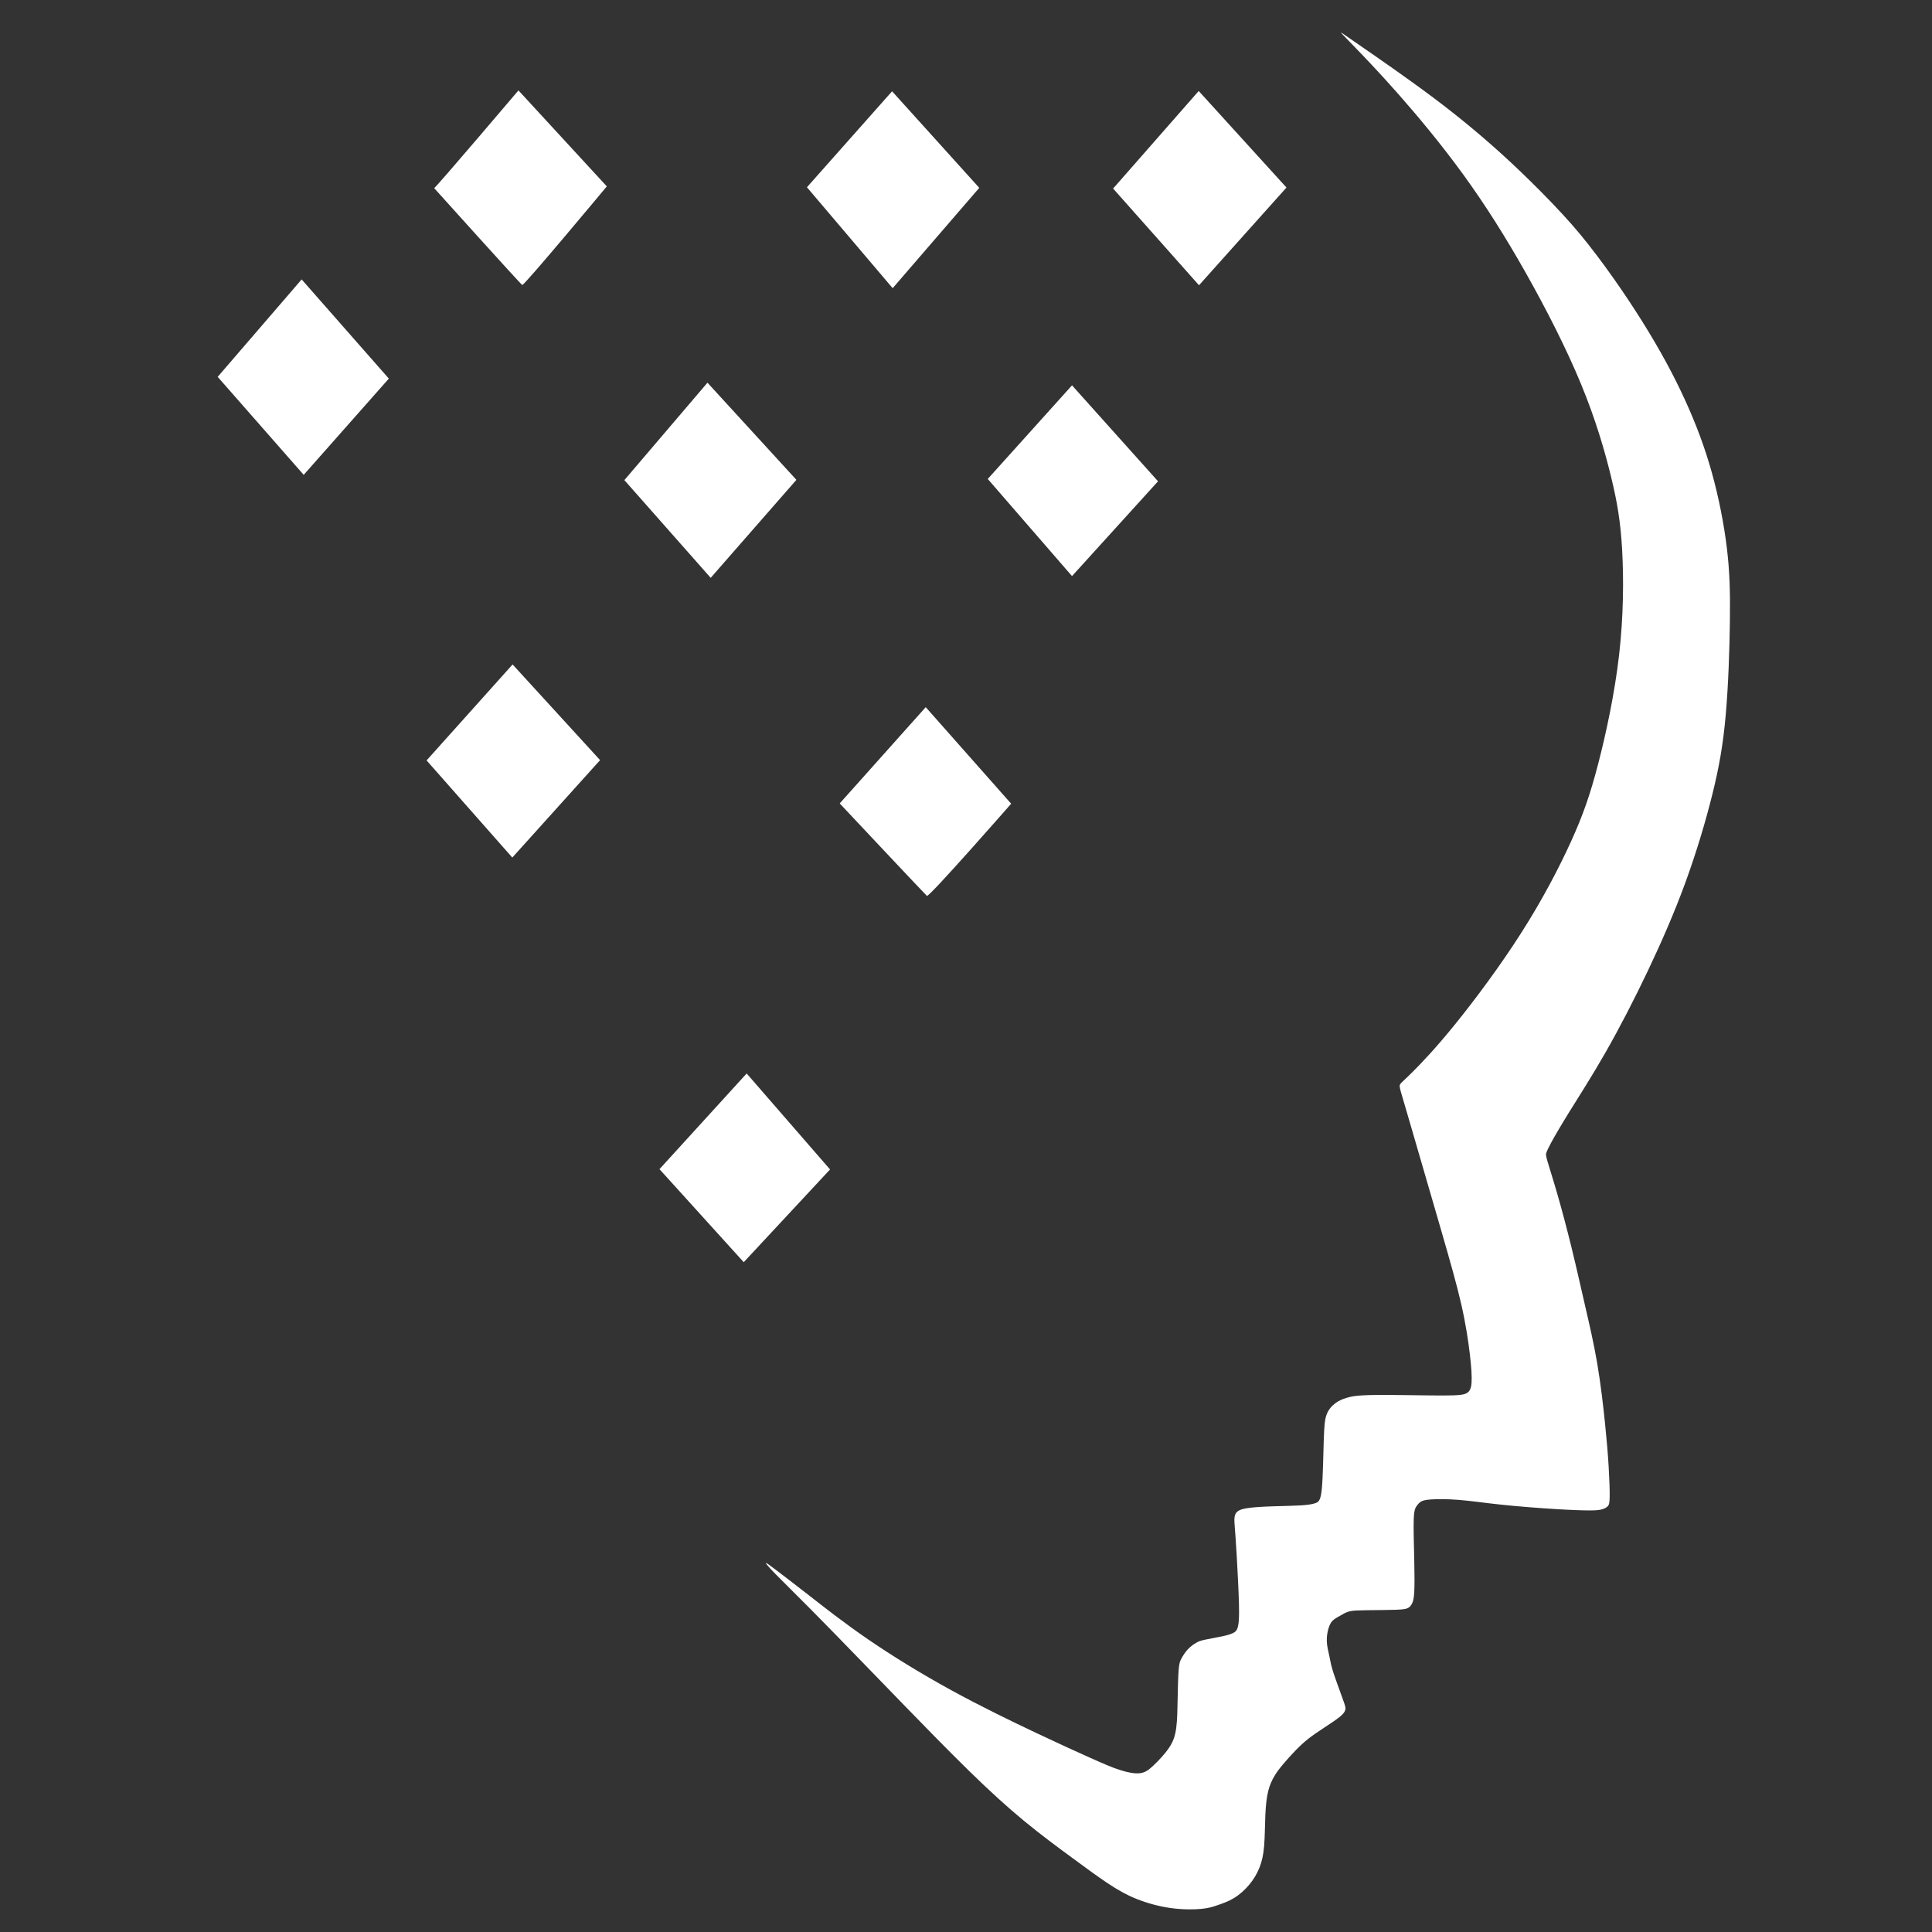 <?xml version="1.0" encoding="UTF-8" standalone="no"?>
<!-- Created with Inkscape (http://www.inkscape.org/) -->

<svg
   version="1.1"
   id="svg1"
   width="270"
   height="270"
   viewBox="0 0 270 270"
   sodipodi:docname="head_diamond_compnet_dark_dark.svg"
   inkscape:version="1.4 (86a8ad7, 2024-10-11)"
   xmlns:inkscape="http://www.inkscape.org/namespaces/inkscape"
   xmlns:sodipodi="http://sodipodi.sourceforge.net/DTD/sodipodi-0.dtd"
   xmlns="http://www.w3.org/2000/svg"
   xmlns:svg="http://www.w3.org/2000/svg">
  <rect x="0" y="0" width="270" height="270" fill="#333333" stroke="none"/>
  <defs
     id="defs1">
    <inkscape:path-effect
       effect="bspline"
       id="path-effect1"
       is_visible="true"
       lpeversion="1.3"
       weight="33.333"
       steps="2"
       helper_size="0"
       apply_no_weight="true"
       apply_with_weight="true"
       only_selected="false"
       uniform="false" />
  </defs>
  <sodipodi:namedview
     id="namedview1"
     pagecolor="#ffffff"
     bordercolor="#000000"
     borderopacity="0.25"
     inkscape:showpageshadow="2"
     inkscape:pageopacity="0.0"
     inkscape:pagecheckerboard="0"
     inkscape:deskcolor="#d1d1d1"
     showgrid="false"
     inkscape:zoom="2.1616795"
     inkscape:cx="175.09533"
     inkscape:cy="95.527573"
     inkscape:window-width="1920"
     inkscape:window-height="1009"
     inkscape:window-x="-8"
     inkscape:window-y="-8"
     inkscape:window-maximized="1"
     inkscape:current-layer="g1" />
  <g
     inkscape:groupmode="layer"
     inkscape:label="Image"
     id="g1">
    <path
       style="fill:#ffffff"
       d="m 190.246,6.489 c 2.133,1.471 6.399,4.412 10.058,7.158 3.659,2.746 6.712,5.297 9.685,7.991 2.973,2.694 7.886,7.51 10.89,11.163 3.005,3.653 6.12,8.122 8.628,12.125 2.507,4.003 4.406,7.54 5.972,10.961 1.566,3.421 2.8,6.727 3.773,10.23 0.973,3.503 1.687,7.204 2.082,10.481 0.395,3.277 0.472,6.129 0.424,10.119 -0.048,3.99 -0.222,9.117 -0.588,13.242 -0.366,4.125 -0.925,7.247 -1.85,10.987 -0.925,3.739 -2.217,8.096 -3.768,12.346 -1.552,4.25 -3.364,8.394 -5.281,12.423 -1.918,4.029 -3.942,7.941 -5.879,11.334 -1.937,3.392 -3.788,6.264 -5.098,8.375 -1.311,2.111 -2.082,3.46 -2.53,4.289 -0.448,0.829 -0.573,1.137 -0.651,1.354 -0.077,0.217 -0.106,0.342 0.14,1.2 0.246,0.858 0.766,2.448 1.388,4.602 0.622,2.154 1.344,4.872 2,7.546 0.655,2.674 1.243,5.305 1.85,7.946 0.607,2.641 1.234,5.291 1.725,8.182 0.492,2.891 0.848,6.023 1.099,8.476 0.251,2.453 0.395,4.226 0.496,5.922 0.101,1.696 0.159,3.315 0.145,4.236 -0.015,0.92 -0.101,1.142 -0.27,1.32 -0.169,0.178 -0.419,0.313 -0.737,0.414 -0.318,0.101 -0.704,0.169 -1.72,0.173 -1.017,0.005 -2.665,-0.053 -4.925,-0.193 -2.26,-0.14 -5.132,-0.361 -7.503,-0.612 -2.371,-0.251 -4.241,-0.53 -5.893,-0.665 -1.653,-0.135 -3.089,-0.125 -3.961,-0.063 -0.872,0.063 -1.181,0.178 -1.417,0.337 -0.236,0.159 -0.4,0.361 -0.569,0.607 -0.169,0.246 -0.342,0.535 -0.39,1.846 -0.048,1.311 0.029,3.643 0.072,5.609 0.043,1.966 0.053,3.566 -1e-5,4.539 -0.053,0.973 -0.169,1.32 -0.308,1.6 -0.14,0.279 -0.304,0.492 -0.569,0.631 -0.265,0.14 -0.631,0.207 -1.672,0.246 -1.041,0.039 -2.756,0.048 -3.975,0.063 -1.219,0.015 -1.942,0.034 -2.458,0.145 -0.516,0.111 -0.824,0.313 -1.171,0.511 -0.347,0.198 -0.732,0.39 -1.036,0.622 -0.304,0.231 -0.525,0.501 -0.713,1.012 -0.188,0.511 -0.342,1.263 -0.318,2.019 0.024,0.757 0.226,1.518 0.357,2.111 0.13,0.593 0.188,1.017 0.361,1.638 0.173,0.622 0.463,1.441 0.742,2.221 0.279,0.781 0.549,1.523 0.747,2.067 0.198,0.545 0.323,0.891 0.376,1.137 0.053,0.246 0.034,0.39 -0.053,0.588 -0.087,0.198 -0.241,0.448 -0.752,0.858 -0.511,0.41 -1.378,0.978 -2.173,1.503 -0.795,0.525 -1.518,1.007 -2.164,1.513 -0.646,0.506 -1.214,1.036 -1.821,1.662 -0.607,0.626 -1.253,1.349 -1.754,1.947 -0.501,0.598 -0.858,1.07 -1.19,1.629 -0.333,0.559 -0.641,1.205 -0.858,2.067 -0.217,0.863 -0.342,1.942 -0.405,3.32 -0.063,1.378 -0.063,3.055 -0.169,4.351 -0.106,1.296 -0.318,2.212 -0.66,3.065 -0.342,0.853 -0.814,1.643 -1.422,2.371 -0.607,0.728 -1.349,1.393 -2.125,1.865 -0.776,0.472 -1.585,0.752 -2.27,0.988 -0.684,0.236 -1.243,0.429 -2.308,0.53 -1.065,0.101 -2.636,0.111 -4.265,-0.116 -1.629,-0.226 -3.315,-0.689 -4.771,-1.272 -1.455,-0.583 -2.679,-1.287 -4.077,-2.217 -1.397,-0.93 -2.968,-2.087 -4.939,-3.537 -1.971,-1.45 -4.342,-3.195 -6.741,-5.175 -2.4,-1.981 -4.828,-4.197 -7.71,-7.016 -2.882,-2.819 -6.216,-6.24 -8.741,-8.838 -2.525,-2.597 -4.241,-4.371 -6.38,-6.578 -2.14,-2.207 -4.703,-4.848 -6.881,-7.045 -2.178,-2.197 -3.971,-3.951 -5.021,-5.026 -1.05,-1.075 -1.359,-1.47 -1.306,-1.513 0.053,-0.043 0.467,0.265 1.422,0.988 0.954,0.723 2.448,1.86 4.573,3.518 2.125,1.658 4.881,3.836 8.284,6.168 3.402,2.332 7.45,4.819 11.613,7.098 4.163,2.279 8.442,4.351 11.825,5.951 3.383,1.6 5.869,2.727 7.681,3.537 1.812,0.81 2.949,1.301 4.019,1.648 1.07,0.347 2.072,0.549 2.819,0.467 0.747,-0.082 1.238,-0.448 1.923,-1.094 0.684,-0.646 1.561,-1.571 2.144,-2.429 0.583,-0.858 0.872,-1.648 1.026,-2.8 0.154,-1.152 0.173,-2.665 0.202,-4.197 0.029,-1.532 0.068,-3.084 0.145,-3.995 0.077,-0.911 0.193,-1.181 0.405,-1.561 0.212,-0.381 0.52,-0.872 0.901,-1.272 0.381,-0.4 0.834,-0.708 1.185,-0.906 0.352,-0.198 0.602,-0.284 1.219,-0.414 0.617,-0.13 1.6,-0.304 2.332,-0.458 0.732,-0.154 1.214,-0.289 1.595,-0.487 0.381,-0.198 0.66,-0.458 0.757,-1.653 0.096,-1.195 0.01,-3.325 -0.101,-5.614 -0.111,-2.289 -0.246,-4.737 -0.366,-6.341 -0.12,-1.605 -0.226,-2.366 -0.048,-2.877 0.178,-0.511 0.641,-0.771 1.624,-0.935 0.983,-0.164 2.486,-0.231 3.869,-0.275 1.383,-0.043 2.646,-0.063 3.619,-0.12 0.973,-0.058 1.658,-0.154 2.13,-0.323 0.472,-0.169 0.732,-0.41 0.887,-2.072 0.154,-1.663 0.202,-4.746 0.265,-6.741 0.063,-1.995 0.14,-2.901 0.414,-3.604 0.275,-0.704 0.747,-1.205 1.224,-1.556 0.477,-0.352 0.959,-0.554 1.571,-0.742 0.612,-0.188 1.354,-0.361 3.913,-0.395 2.559,-0.034 6.934,0.072 9.411,0.072 2.477,-1e-5 3.055,-0.106 3.45,-0.337 0.395,-0.231 0.607,-0.588 0.67,-1.436 0.063,-0.848 -0.024,-2.188 -0.241,-4.024 -0.217,-1.836 -0.564,-4.168 -1.185,-6.905 -0.622,-2.737 -1.518,-5.879 -2.819,-10.385 -1.301,-4.506 -3.007,-10.375 -4.043,-13.917 -1.036,-3.542 -1.402,-4.756 -1.595,-5.455 -0.193,-0.699 -0.212,-0.882 -0.043,-1.108 0.169,-0.226 0.525,-0.496 1.701,-1.667 1.176,-1.171 3.171,-3.243 5.946,-6.669 2.776,-3.426 6.332,-8.206 9.271,-12.823 2.939,-4.616 5.262,-9.069 6.925,-12.731 1.663,-3.662 2.665,-6.534 3.773,-10.794 1.108,-4.26 2.323,-9.907 2.939,-15.324 0.617,-5.416 0.636,-10.601 0.419,-14.543 -0.217,-3.942 -0.67,-6.64 -1.532,-10.201 -0.863,-3.561 -2.135,-7.985 -4.197,-12.987 -2.062,-5.002 -4.915,-10.582 -7.753,-15.608 -2.838,-5.026 -5.662,-9.498 -8.708,-13.695 -3.046,-4.197 -6.313,-8.12 -9.069,-11.245 -2.756,-3.125 -5.002,-5.452 -6.313,-6.804 -1.311,-1.352 -1.687,-1.728 -1.7,-1.79 -0.013,-0.062 0.336,0.189 0.511,0.315 0.175,0.126 0.175,0.126 2.308,1.596 z"
       id="path1"
       inkscape:path-effect="#path-effect1"
       inkscape:original-d="m 188.11338,5.0185874 c 4.2658,2.9414498 8.5316,5.8828996 12.7974,8.8243496 3.05304,2.551166 6.10595,5.10223 9.15892,7.653346 2.89969,2.829982 7.79926,7.659851 10.69889,10.489777 3.11593,4.469051 6.23175,8.937923 9.34762,13.406885 1.89864,3.537058 3.7972,7.073975 5.6958,10.610962 1.23364,3.305752 2.46722,6.611372 3.70083,9.917058 0.71319,3.7009 1.42636,7.401652 2.13954,11.102478 0.0771,2.852777 0.1542,5.70544 0.2313,8.55816 -0.17348,5.127289 -0.34695,10.254373 -0.52043,15.381557 -0.55899,3.12264 -1.11796,6.24515 -1.67694,9.36772 -1.29145,4.35627 -2.58286,8.71236 -3.8743,13.06854 -1.8119,4.14424 -3.62372,8.28831 -5.43559,12.43246 -2.02393,3.91293 -4.04777,7.82571 -6.07166,11.73856 -1.85045,2.87205 -3.70083,5.74399 -5.55124,8.61599 -0.77102,1.34928 -1.54201,2.69852 -2.31302,4.04777 -0.12529,0.30841 -0.25058,0.61681 -0.37586,0.92521 -0.0289,0.12529 -0.0578,0.25058 -0.0867,0.37587 0.52044,1.59023 1.04086,3.18039 1.56128,4.77059 0.72284,2.71785 1.44564,5.43559 2.16846,8.15339 0.5879,2.6311 1.17578,5.26211 1.76367,7.89316 0.62646,2.65039 1.25289,5.30067 1.87933,7.951 0.35659,3.13227 0.71318,6.26442 1.06977,9.39663 0.14456,1.77334 0.28912,3.54662 0.43369,5.31993 0.0578,1.61915 0.11565,3.23823 0.17347,4.85734 -0.0867,0.22167 -0.17347,0.44333 -0.26021,0.66499 -0.25058,0.13493 -0.50115,0.26985 -0.75173,0.40478 -0.38551,0.0675 -0.77101,0.13492 -1.15651,0.20239 -1.64806,-0.0578 -3.29605,-0.11565 -4.94407,-0.17348 -2.87205,-0.22167 -5.74399,-0.44333 -8.61599,-0.66499 -1.86972,-0.2795 -3.73937,-0.55898 -5.60906,-0.83847 -1.43603,0.01 -2.872,0.0193 -4.30799,0.0289 -0.30841,0.11566 -0.61681,0.2313 -0.92521,0.34695 -0.16384,0.2024 -0.32768,0.40478 -0.49152,0.60717 -0.17348,0.28913 -0.34695,0.57826 -0.52043,0.86738 0.0771,2.33234 0.15421,4.66459 0.23131,6.99688 0.01,1.59987 0.0193,3.19967 0.0289,4.79951 -0.11565,0.34696 -0.2313,0.6939 -0.34695,1.04085 -0.16385,0.21203 -0.32768,0.42406 -0.49152,0.63608 -0.36623,0.0675 -0.73245,0.13493 -1.09868,0.20239 -1.71552,0.01 -3.43098,0.0193 -5.14646,0.0289 -0.72284,0.0193 -1.44564,0.0386 -2.16846,0.0578 -0.3084,0.20239 -0.6168,0.40478 -0.9252,0.60717 -0.38551,0.19275 -0.77101,0.3855 -1.15651,0.57825 -0.22167,0.26986 -0.44333,0.5397 -0.66499,0.80956 -0.15421,0.75174 -0.30841,1.50346 -0.46261,2.25519 0.2024,0.76138 0.40478,1.52273 0.60717,2.2841 0.0578,0.42406 0.11565,0.84811 0.17348,1.27216 0.28913,0.81921 0.57825,1.63839 0.86738,2.45758 0.26986,0.74211 0.5397,1.48418 0.80955,2.22628 0.12529,0.34696 0.25058,0.6939 0.37587,1.04086 -0.0193,0.14456 -0.0386,0.28912 -0.0578,0.43369 -0.1542,0.25058 -0.3084,0.50115 -0.4626,0.75173 -0.8674,0.56862 -1.73476,1.13723 -2.60214,1.70585 -0.72284,0.48188 -1.44564,0.96375 -2.16846,1.44563 -0.56862,0.53008 -1.13723,1.06013 -1.70585,1.5902 -0.64573,0.72283 -1.29143,1.44563 -1.93715,2.16845 -0.35659,0.47225 -0.71318,0.94448 -1.06977,1.41672 -0.30841,0.64573 -0.6168,1.29144 -0.9252,1.93716 -0.12529,1.07942 -0.25058,2.15881 -0.37587,3.23822 0,1.67697 0,3.35387 0,5.03081 -0.21203,0.91559 -0.42405,1.83114 -0.63608,2.74671 -0.47225,0.79029 -0.94448,1.58056 -1.41672,2.37084 -0.74211,0.665 -1.48419,1.32998 -2.22628,1.99497 -0.80957,0.2795 -1.61911,0.55898 -2.42867,0.83847 -0.55899,0.19276 -1.11795,0.38551 -1.67693,0.57826 -1.57096,0.01 -3.14185,0.0193 -4.71277,0.0289 -1.68661,-0.46261 -3.37315,-0.92521 -5.05973,-1.38781 -1.22399,-0.70356 -2.44794,-1.40709 -3.67191,-2.11063 -1.57095,-1.15653 -3.14185,-2.31301 -4.71277,-3.46952 -2.37089,-1.74444 -4.74168,-3.4888 -7.11253,-5.2332 -2.42871,-2.21669 -4.85733,-4.43328 -7.286,-6.64992 -3.33466,-3.42141 -6.66919,-6.84268 -10.00379,-10.26401 -1.71552,-1.77335 -3.43098,-3.54663 -5.14646,-5.31994 -2.56365,-2.64075 -5.12719,-5.28139 -7.69078,-7.92208 -1.79263,-1.75407 -3.58518,-3.50808 -5.37777,-5.26211 -0.3084,-0.39515 -0.6168,-0.79028 -0.9252,-1.18542 0.41442,0.3084 0.82883,0.6168 1.24324,0.9252 1.49386,1.13726 2.98765,2.27447 4.48147,3.4117 2.7564,2.17813 5.51269,4.35618 8.26904,6.53427 4.04786,2.48654 8.09555,4.97299 12.14333,7.45948 4.27917,2.07212 8.55816,4.14415 12.83724,6.21623 2.48654,1.12762 4.97299,2.25519 7.45948,3.38279 1.13726,0.49152 2.27447,0.98303 3.4117,1.47455 1.00233,0.20239 2.00461,0.40477 3.00692,0.60716 0.49153,-0.36623 0.98303,-0.73245 1.47455,-1.09868 0.87703,-0.92523 1.75404,-1.85041 2.63105,-2.77562 0.28914,-0.7903 0.57826,-1.58056 0.86739,-2.37084 0.0193,-1.51313 0.0385,-3.0262 0.0578,-4.5393 0.0385,-1.55168 0.0771,-3.10329 0.11565,-4.65494 0.11565,-0.26986 0.2313,-0.53971 0.34695,-0.80956 0.30841,-0.49152 0.61681,-0.98303 0.92521,-1.47455 0.45297,-0.3084 0.90593,-0.6168 1.3589,-0.9252 0.25058,-0.0867 0.50115,-0.17348 0.75173,-0.26022 0.98305,-0.17348 1.96606,-0.34695 2.94909,-0.52043 0.48189,-0.13492 0.96376,-0.26985 1.44564,-0.40477 0.27949,-0.26022 0.55898,-0.52043 0.83847,-0.78065 -0.0867,-2.12994 -0.17348,-4.2598 -0.26022,-6.3897 -0.13493,-2.44799 -0.26985,-4.89589 -0.40478,-7.34383 -0.10601,-0.76138 -0.21202,-1.52274 -0.31803,-2.2841 0.46261,-0.26022 0.9252,-0.52043 1.3878,-0.78065 1.5035,-0.0675 3.00693,-0.13492 4.51039,-0.20239 1.26254,-0.0193 2.52504,-0.0385 3.78756,-0.0578 0.68428,-0.0964 1.36854,-0.19275 2.0528,-0.28913 0.26022,-0.24094 0.52043,-0.48188 0.78065,-0.72282 0.0482,-3.08408 0.0964,-6.16804 0.14456,-9.25206 0.0771,-0.90595 0.1542,-1.81186 0.2313,-2.7178 0.47225,-0.50116 0.94448,-1.0023 1.41672,-1.50346 0.48189,-0.20239 0.96376,-0.40477 1.44564,-0.60716 0.74211,-0.17348 1.48418,-0.34696 2.22628,-0.52043 4.37554,0.10601 8.75091,0.21203 13.12636,0.31804 0.57827,-0.10602 1.15651,-0.21203 1.73477,-0.31804 0.21203,-0.3566 0.42405,-0.71318 0.63608,-1.06977 -0.0867,-1.33965 -0.17348,-2.67925 -0.26022,-4.01887 -0.34696,-2.33234 -0.6939,-4.66458 -1.04086,-6.99687 -0.89631,-3.14191 -1.79258,-6.2837 -2.68888,-9.42554 -1.70588,-5.8694 -3.4117,-11.73856 -5.11755,-17.60784 -0.36623,-1.21436 -0.73245,-2.42867 -1.09868,-3.643 -0.0193,-0.18312 -0.0385,-0.36623 -0.0578,-0.54934 0.35659,-0.26986 0.71318,-0.53971 1.06977,-0.80956 1.99501,-2.07212 3.98995,-4.14415 5.98493,-6.21623 3.55633,-4.78033 7.11252,-9.56047 10.66878,-14.3407 2.3227,-4.45265 4.64531,-8.90511 6.96797,-13.35767 1.00232,-2.87205 2.00461,-5.74399 3.00692,-8.61598 1.21435,-5.64773 2.42866,-11.295234 3.643,-16.942849 0.0193,-5.185116 0.0385,-10.370023 0.0578,-15.555035 -0.45297,-2.698573 -0.90593,-5.397038 -1.35889,-8.095557 -1.27219,-4.423732 -2.54432,-8.847287 -3.81648,-13.270931 -2.85278,-5.580264 -5.70544,-11.160304 -8.55816,-16.740456 -2.82387,-4.471921 -5.64762,-8.943663 -8.47142,-13.415494 -3.2672,-3.922569 -6.53427,-7.844981 -9.80141,-11.767471 -2.2456,-2.327519 -4.49111,-4.6549451 -6.73666,-6.9824177 -0.37587,-0.3758727 -0.75173,-0.7517303 -1.1276,-1.1275955 0.34941,0.2513262 0.6988,0.5026424 1.04819,0.7539636 z" />
    <path
       style="fill:#ffffff"
       d="m 155.827,26.046 11.694,-13.33 12.267,13.493 -12.226,13.657 -12.012,-13.527 z"
       id="path2" />
    <path
       style="fill:#ffffff"
       d="M 112.771,26.169 124.67,12.757 136.855,26.251 124.752,40.275 Z"
       id="path3" />
    <path
       style="fill:#ffffff"
       d="M 60.679,26.291 C 61.17,25.923 72.455,12.635 72.455,12.635 l 12.348,13.412 c 0,0 -11.572,13.902 -11.817,13.78 -0.245,-0.123 -12.308,-13.534 -12.308,-13.534 z"
       id="path4" />
    <path
       style="fill:#ffffff"
       d="M 30.421,52.665 42.156,39.049 54.341,52.91 42.443,66.362 Z"
       id="path5" />
    <path
       style="fill:#ffffff"
       d="M 87.257,67.098 98.869,53.482 111.299,67.058 99.319,80.755 Z"
       id="path6" />
    <path
       style="fill:#ffffff"
       d="M 59.616,106.27 71.637,92.858 83.863,106.229 71.596,119.845 Z"
       id="path7" />
    <path
       style="fill:#ffffff"
       d="m 92.163,163.391 11.776,13.003 12.062,-12.962 -11.653,-13.412 z"
       id="path8" />
    <path
       style="fill:#ffffff"
       d="m 117.351,112.28 12.021,-13.452 11.94,13.493 c 0,0 -11.49,13.125 -11.776,12.88 -0.286,-0.245 -12.185,-12.921 -12.185,-12.921 z"
       id="path9" />
    <path
       style="fill:#ffffff"
       d="m 138.04,66.935 11.776,-13.084 12.021,13.412 -12.021,13.248 z"
       id="path10" />
  </g>
</svg>

